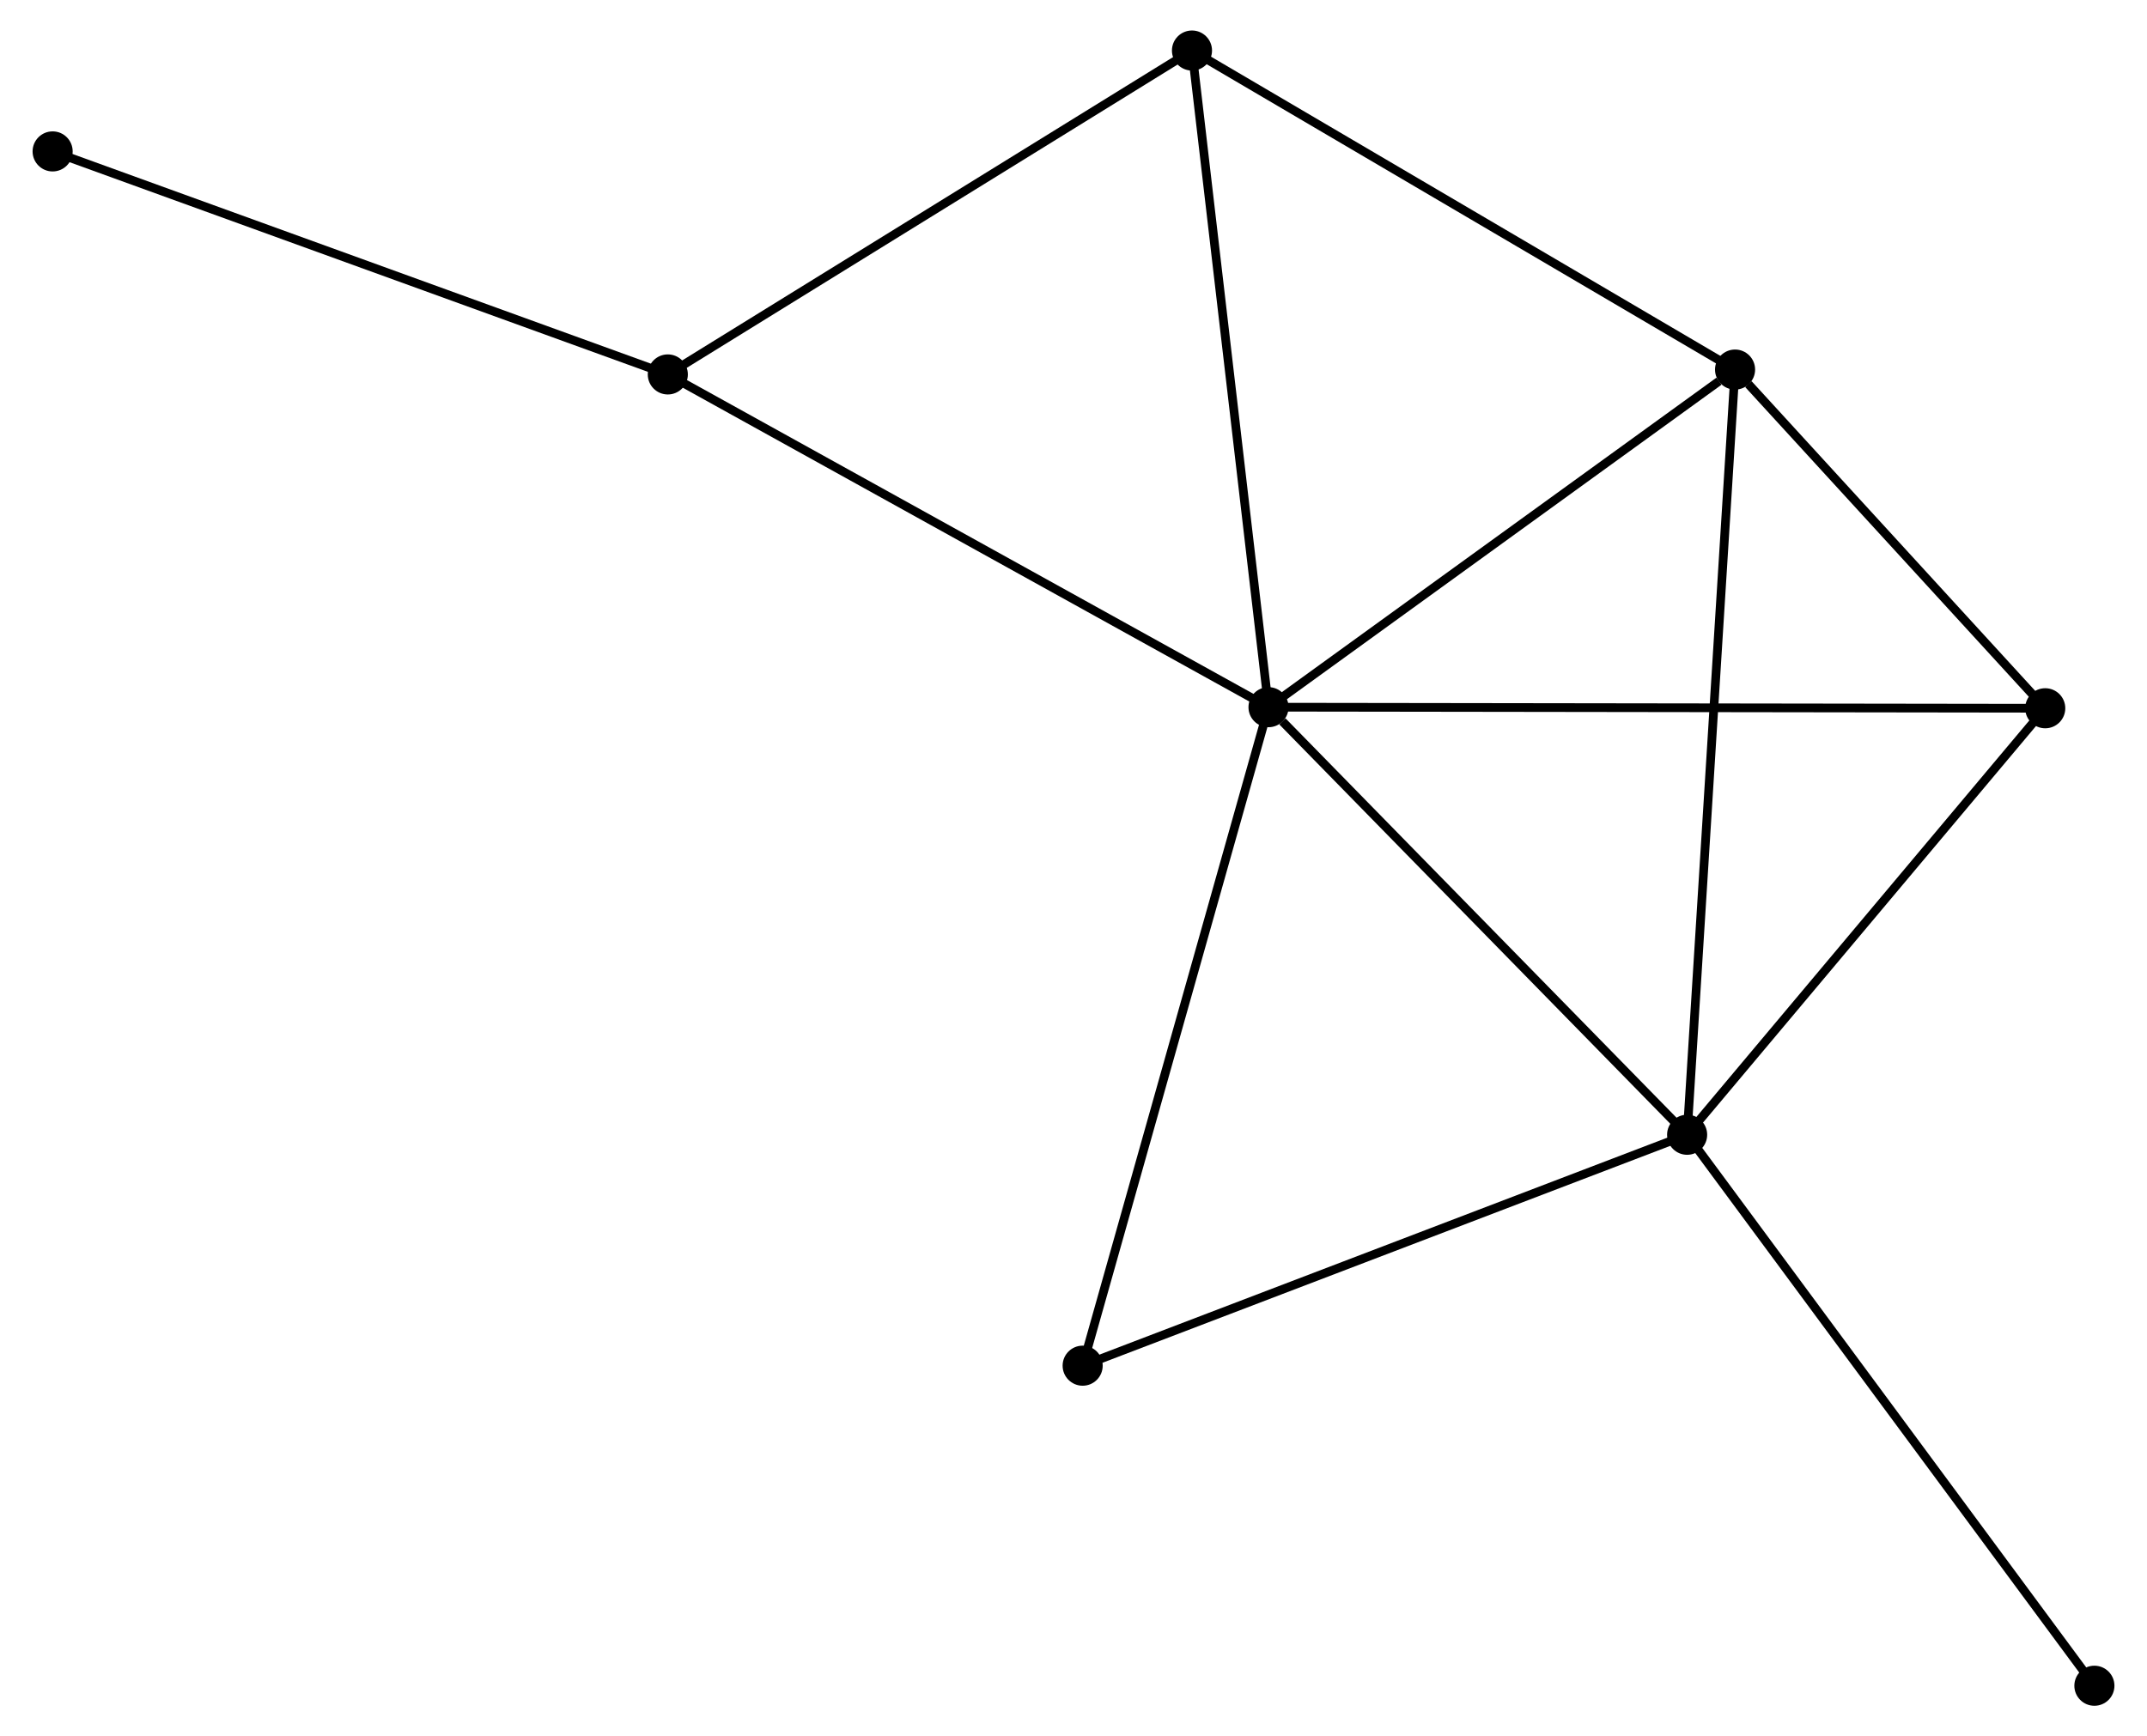 <?xml version="1.0" encoding="UTF-8" standalone="no"?>
<!DOCTYPE svg PUBLIC "-//W3C//DTD SVG 1.1//EN"
 "http://www.w3.org/Graphics/SVG/1.1/DTD/svg11.dtd">
<!-- Generated by graphviz version 2.36.0 (20140111.2315)
 -->
<!-- Title: %3 Pages: 1 -->
<svg width="246pt" height="199pt"
 viewBox="0.00 0.00 245.88 199.29" xmlns="http://www.w3.org/2000/svg" xmlns:xlink="http://www.w3.org/1999/xlink">
<g id="graph0" class="graph" transform="scale(1 1) rotate(0) translate(4 195.286)">
<title>%3</title>
<!-- 0 -->
<g id="node1" class="node"><title>0</title>
<ellipse fill="black" stroke="black" cx="141.317" cy="-114.117" rx="1.8" ry="1.8"/>
</g>
<!-- 1 -->
<g id="node2" class="node"><title>1</title>
<ellipse fill="black" stroke="black" cx="189.351" cy="-65.041" rx="1.8" ry="1.8"/>
</g>
<!-- 0&#45;&#45;1 -->
<g id="edge1" class="edge"><title>0&#45;&#45;1</title>
<path fill="none" stroke="black" d="M142.915,-112.484C150.338,-104.9 181.372,-73.193 188.072,-66.348"/>
</g>
<!-- 2 -->
<g id="node3" class="node"><title>2</title>
<ellipse fill="black" stroke="black" cx="194.851" cy="-152.868" rx="1.8" ry="1.8"/>
</g>
<!-- 0&#45;&#45;2 -->
<g id="edge2" class="edge"><title>0&#45;&#45;2</title>
<path fill="none" stroke="black" d="M143.098,-115.407C151.226,-121.29 184.754,-145.559 193.008,-151.534"/>
</g>
<!-- 3 -->
<g id="node4" class="node"><title>3</title>
<ellipse fill="black" stroke="black" cx="72.389" cy="-152.309" rx="1.8" ry="1.8"/>
</g>
<!-- 0&#45;&#45;3 -->
<g id="edge3" class="edge"><title>0&#45;&#45;3</title>
<path fill="none" stroke="black" d="M139.613,-115.061C130.16,-120.299 84.222,-145.753 74.287,-151.258"/>
</g>
<!-- 4 -->
<g id="node5" class="node"><title>4</title>
<ellipse fill="black" stroke="black" cx="230.443" cy="-113.994" rx="1.8" ry="1.8"/>
</g>
<!-- 0&#45;&#45;4 -->
<g id="edge4" class="edge"><title>0&#45;&#45;4</title>
<path fill="none" stroke="black" d="M143.179,-114.115C154.778,-114.099 217.023,-114.013 228.591,-113.997"/>
</g>
<!-- 5 -->
<g id="node6" class="node"><title>5</title>
<ellipse fill="black" stroke="black" cx="132.535" cy="-189.486" rx="1.8" ry="1.8"/>
</g>
<!-- 0&#45;&#45;5 -->
<g id="edge5" class="edge"><title>0&#45;&#45;5</title>
<path fill="none" stroke="black" d="M141.1,-115.98C139.885,-126.408 133.94,-177.431 132.745,-187.688"/>
</g>
<!-- 6 -->
<g id="node7" class="node"><title>6</title>
<ellipse fill="black" stroke="black" cx="119.991" cy="-38.535" rx="1.8" ry="1.8"/>
</g>
<!-- 0&#45;&#45;6 -->
<g id="edge6" class="edge"><title>0&#45;&#45;6</title>
<path fill="none" stroke="black" d="M140.79,-112.249C137.84,-101.792 123.402,-50.623 120.5,-40.338"/>
</g>
<!-- 1&#45;&#45;2 -->
<g id="edge7" class="edge"><title>1&#45;&#45;2</title>
<path fill="none" stroke="black" d="M189.466,-66.876C190.181,-78.305 194.023,-139.644 194.737,-151.044"/>
</g>
<!-- 1&#45;&#45;4 -->
<g id="edge8" class="edge"><title>1&#45;&#45;4</title>
<path fill="none" stroke="black" d="M190.718,-66.67C196.957,-74.102 222.692,-104.761 229.028,-112.309"/>
</g>
<!-- 1&#45;&#45;6 -->
<g id="edge9" class="edge"><title>1&#45;&#45;6</title>
<path fill="none" stroke="black" d="M187.636,-64.386C178.124,-60.751 131.899,-43.085 121.901,-39.264"/>
</g>
<!-- 7 -->
<g id="node8" class="node"><title>7</title>
<ellipse fill="black" stroke="black" cx="236.083" cy="-1.8" rx="1.8" ry="1.8"/>
</g>
<!-- 1&#45;&#45;7 -->
<g id="edge10" class="edge"><title>1&#45;&#45;7</title>
<path fill="none" stroke="black" d="M190.506,-63.478C196.915,-54.804 228.06,-12.657 234.796,-3.541"/>
</g>
<!-- 2&#45;&#45;4 -->
<g id="edge11" class="edge"><title>2&#45;&#45;4</title>
<path fill="none" stroke="black" d="M196.38,-151.198C202.235,-144.804 223.183,-121.924 228.959,-115.615"/>
</g>
<!-- 2&#45;&#45;5 -->
<g id="edge12" class="edge"><title>2&#45;&#45;5</title>
<path fill="none" stroke="black" d="M193.053,-153.925C183.954,-159.272 143.059,-183.302 134.222,-188.494"/>
</g>
<!-- 3&#45;&#45;5 -->
<g id="edge13" class="edge"><title>3&#45;&#45;5</title>
<path fill="none" stroke="black" d="M74.124,-153.382C82.907,-158.811 122.378,-183.207 130.907,-188.479"/>
</g>
<!-- 8 -->
<g id="node9" class="node"><title>8</title>
<ellipse fill="black" stroke="black" cx="1.8" cy="-177.907" rx="1.8" ry="1.8"/>
</g>
<!-- 3&#45;&#45;8 -->
<g id="edge14" class="edge"><title>3&#45;&#45;8</title>
<path fill="none" stroke="black" d="M70.644,-152.942C60.963,-156.453 13.918,-173.513 3.743,-177.202"/>
</g>
</g>
</svg>
